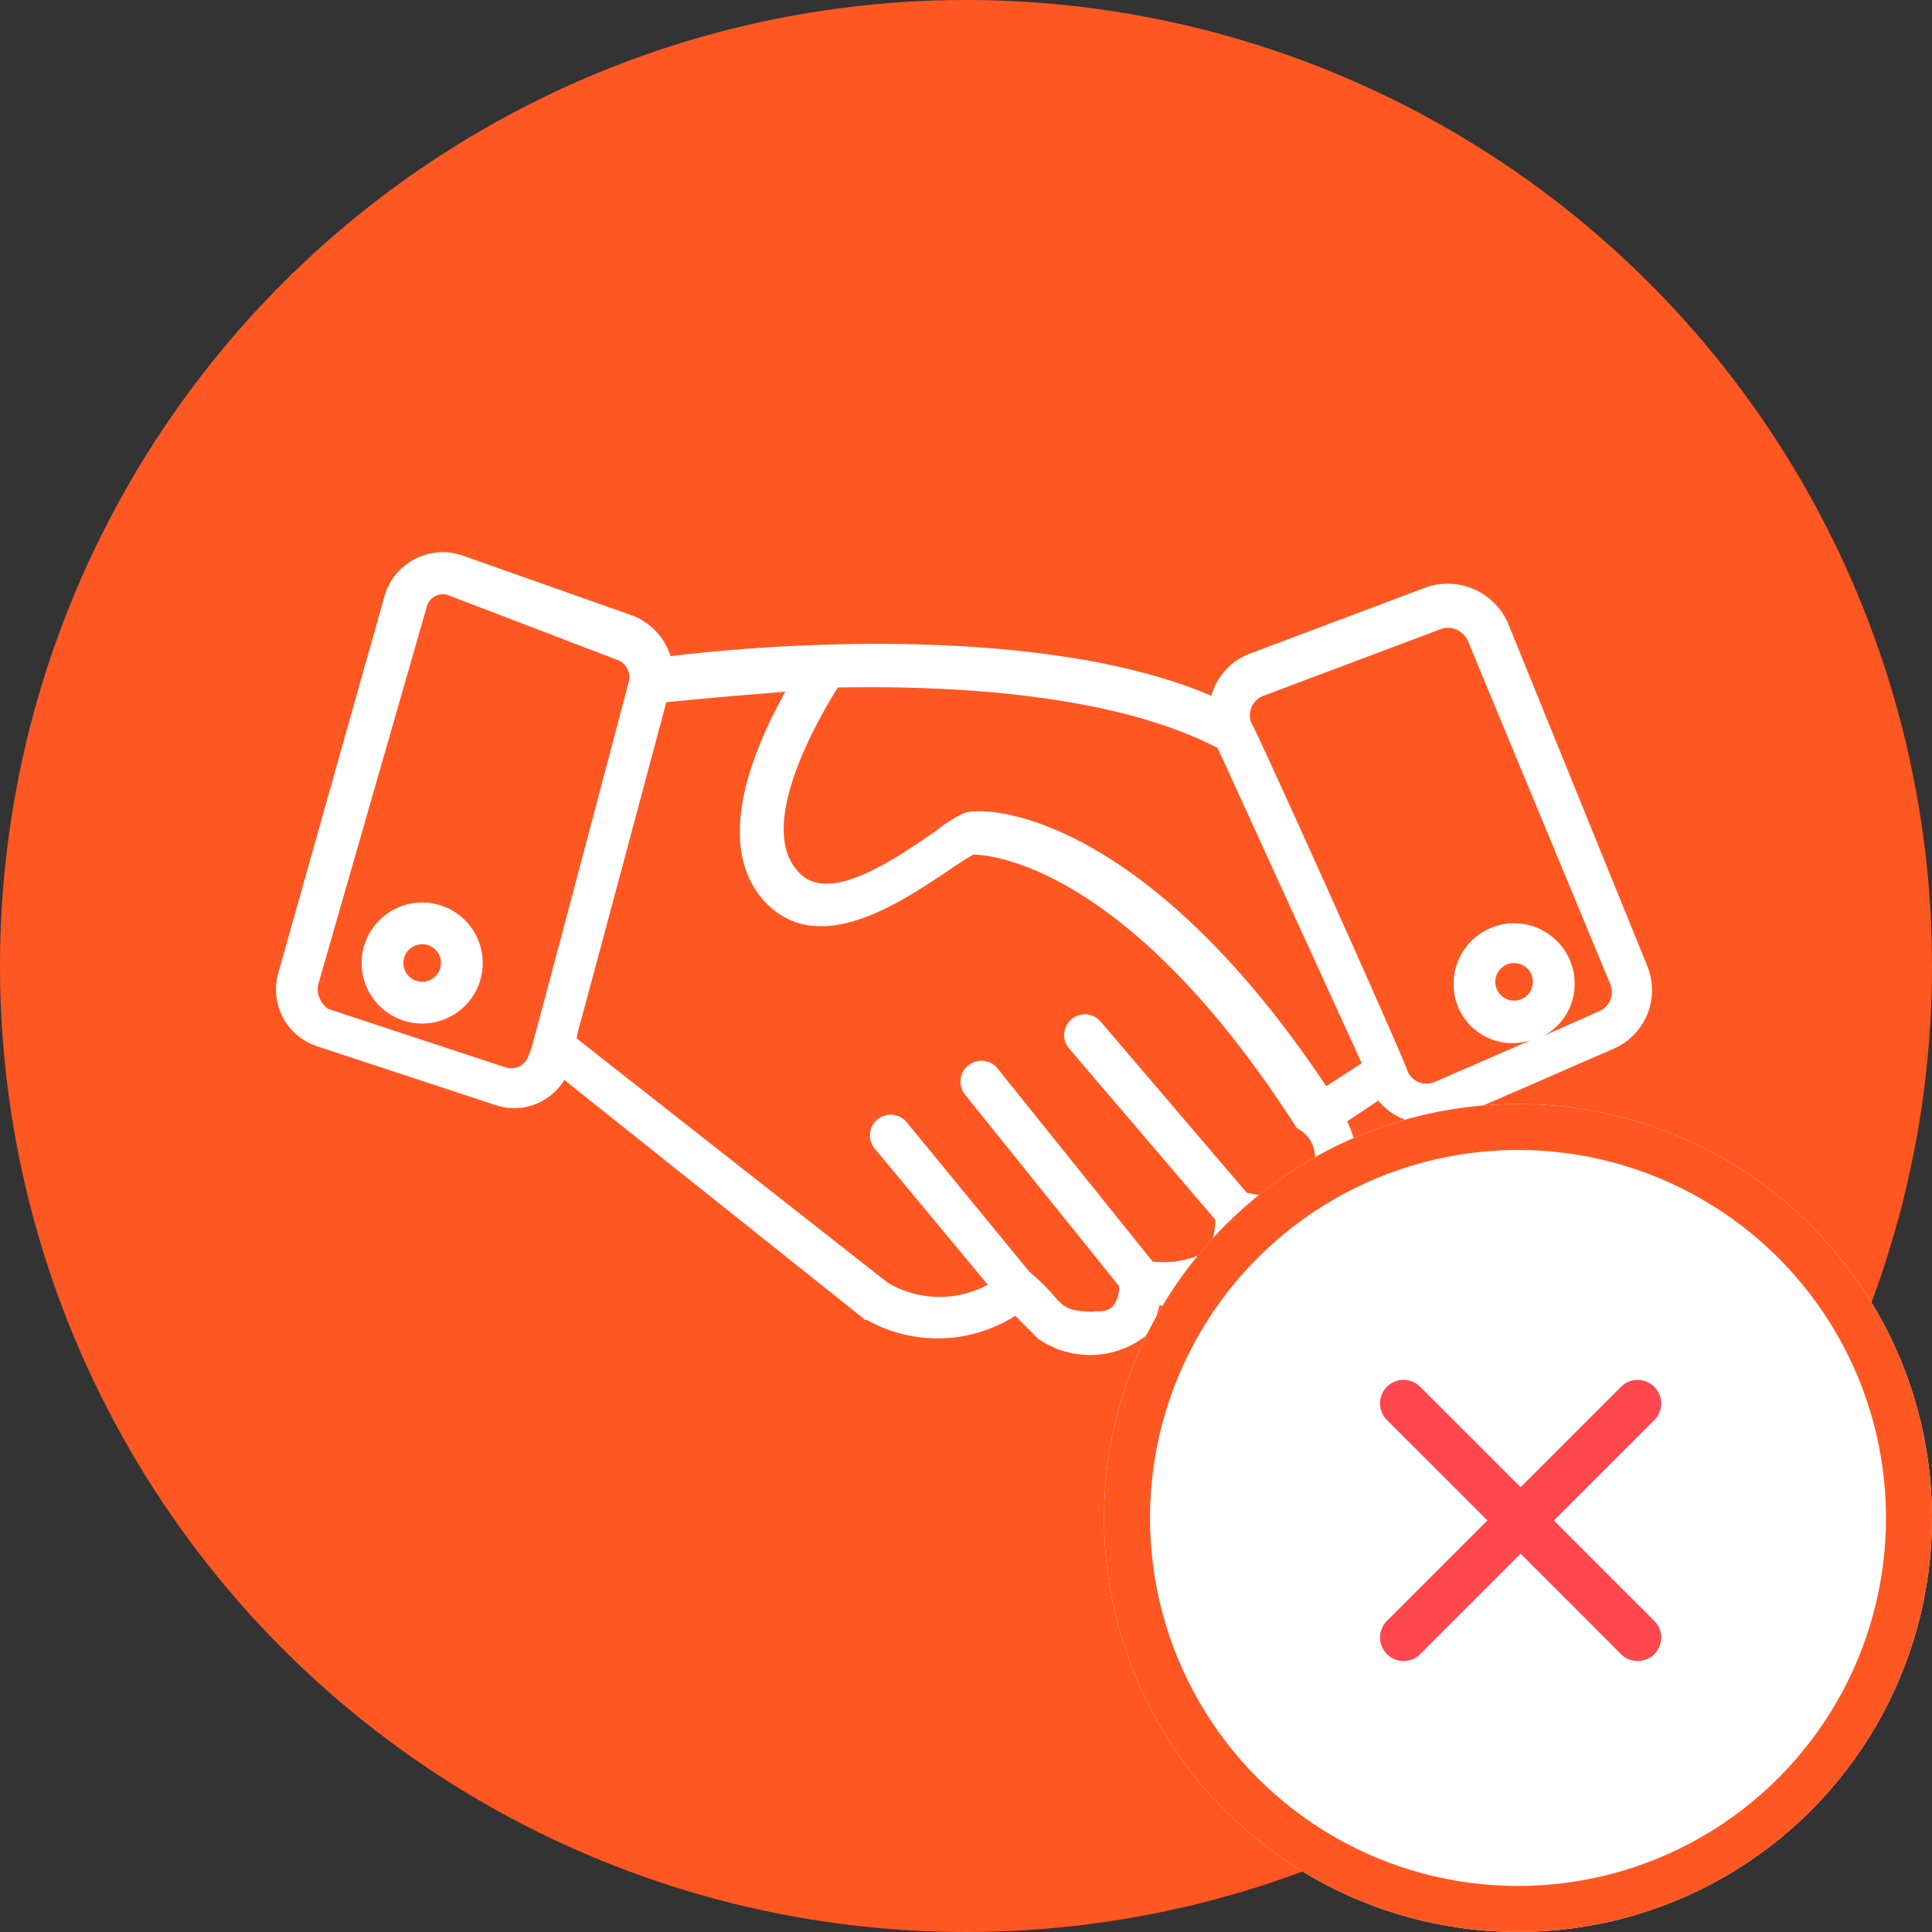 <svg xmlns="http://www.w3.org/2000/svg" width="42" height="42" viewBox="0 0 42 42">
  <rect x="0" y="0" width="42" height="42" fill="#333333" stroke="none"/>
  <g id="Group_23054" data-name="Group 23054" transform="translate(-447 -213)">
    <g id="Group_23052" data-name="Group 23052" transform="translate(29 9)">
      <circle id="Ellipse_388" data-name="Ellipse 388" cx="21" cy="21" r="21" transform="translate(418 204)" fill="#ff5722"/>
      <g id="bc64fe4debfef54024e4065d4fc7b005" transform="translate(423.003 201.187)">
        <path id="Path_30009" data-name="Path 30009" d="M1.906,25.563l3.858,1.271a1.271,1.271,0,0,0,1.5-.545l6.49,5.174c.045.045.045.045.091.045a3.143,3.143,0,0,0,3.222-.091l.5.5a1.977,1.977,0,0,0,2.315-.045,1.543,1.543,0,0,0,.318-.681,2.425,2.425,0,0,0,1.271-.272,1.584,1.584,0,0,0,.862-1.225A1.808,1.808,0,0,0,24.371,28.6a1.691,1.691,0,0,0-.091-1.407l.681-.454a1.357,1.357,0,0,0,1.044.5,2.278,2.278,0,0,0,.545-.091l3.54-1.543a1.388,1.388,0,0,0,.726-1.77L27.775,16.35a1.435,1.435,0,0,0-1.77-.772l-3.858,1.452a1.372,1.372,0,0,0-.817.908c-3.177-1.362-8.305-1.271-11.754-.862a1.437,1.437,0,0,0-.772-.862L5.083,14.9a1.319,1.319,0,0,0-1.725.862L1.044,23.975A1.3,1.3,0,0,0,1.906,25.563Zm21.6,2.723c-.227.59-.817.59-1.407.454l-3.177-3.721a.45.45,0,0,0-.681.59l3.177,3.721c0,.182-.045.635-.363.772a2.036,2.036,0,0,1-1,.136L16.7,26.062a.454.454,0,1,0-.726.545l3.358,4.175c-.045.681-.5.5-.545.545-.862,0-.635-.227-1.407-.862L14.7,27.2a.45.45,0,1,0-.681.59l2.451,2.95a2.2,2.2,0,0,1-2.178-.045l-6.762-5.31c.182-.772-.726,2.723,1.952-7.307.454-.045,1.407-.136,2.587-.227-.635,1.135-1.543,3.177-.545,4.448,1.362,1.679,3.676-.363,4.629-.908.272,0,3.313.136,7.035,5.945A.706.706,0,0,1,23.509,28.286ZM22.465,17.939l3.858-1.452a.472.472,0,0,1,.59.272L30,24.2a.45.45,0,0,1-.227.59l-1.225.545a1.282,1.282,0,0,0,.681-1.135,1.316,1.316,0,0,0-2.632,0,1.278,1.278,0,0,0,1.679,1.225l-2.088.908a.45.45,0,0,1-.59-.227c-.091-.318-3.313-7.488-3.4-7.579A.454.454,0,0,1,22.465,17.939Zm5.855,6.218a.408.408,0,1,1-.408-.408A.407.407,0,0,1,28.32,24.156Zm-6.853-5.083L24.6,25.926l-.772.5c-3.812-5.718-7.171-6.127-7.851-5.945a2.507,2.507,0,0,0-.59.363c-1.225.862-2.5,1.634-3.086.862-.772-.953.318-3,.908-3.948C15.7,17.712,19.2,17.893,21.467,19.073ZM1.906,24.247l2.36-8.214a.363.363,0,0,1,.5-.272l3.676,1.407a.4.4,0,0,1,.227.454c-2.95,11.164-1.952,7.307-2.178,8.124a.391.391,0,0,1-.5.272L2.133,24.746A.532.532,0,0,1,1.906,24.247Z" transform="translate(0 0)" fill="#fff"/>
        <path id="Path_30010" data-name="Path 30010" d="M6.416,34.232A1.316,1.316,0,1,0,5.1,32.916,1.317,1.317,0,0,0,6.416,34.232Zm0-1.725a.407.407,0,0,1,.408.408.408.408,0,0,1-.817,0A.407.407,0,0,1,6.416,32.508Z" transform="translate(-2.241 -9.168)" fill="#fff"/>
      </g>
    </g>
    <g id="Group_23053" data-name="Group 23053" transform="translate(-18.019 1.98)">
      <g id="Ellipse_389" data-name="Ellipse 389" transform="translate(489.019 235.019)" fill="#fff" stroke="#ff5722" stroke-width="1">
        <circle cx="9" cy="9" r="9" stroke="none"/>
        <circle cx="9" cy="9" r="8.5" fill="none"/>
      </g>
      <path id="Icon_ionic-ios-close" data-name="Icon ionic-ios-close" d="M15.065,14.344l2.183-2.183a.511.511,0,1,0-.723-.723L14.342,13.62l-2.183-2.183a.511.511,0,1,0-.723.723l2.183,2.183-2.183,2.183a.511.511,0,0,0,.723.723l2.183-2.183,2.183,2.183a.511.511,0,1,0,.723-.723Z" transform="translate(483.734 229.73)" fill="#ff474d"/>
    </g>
  </g>
</svg>
